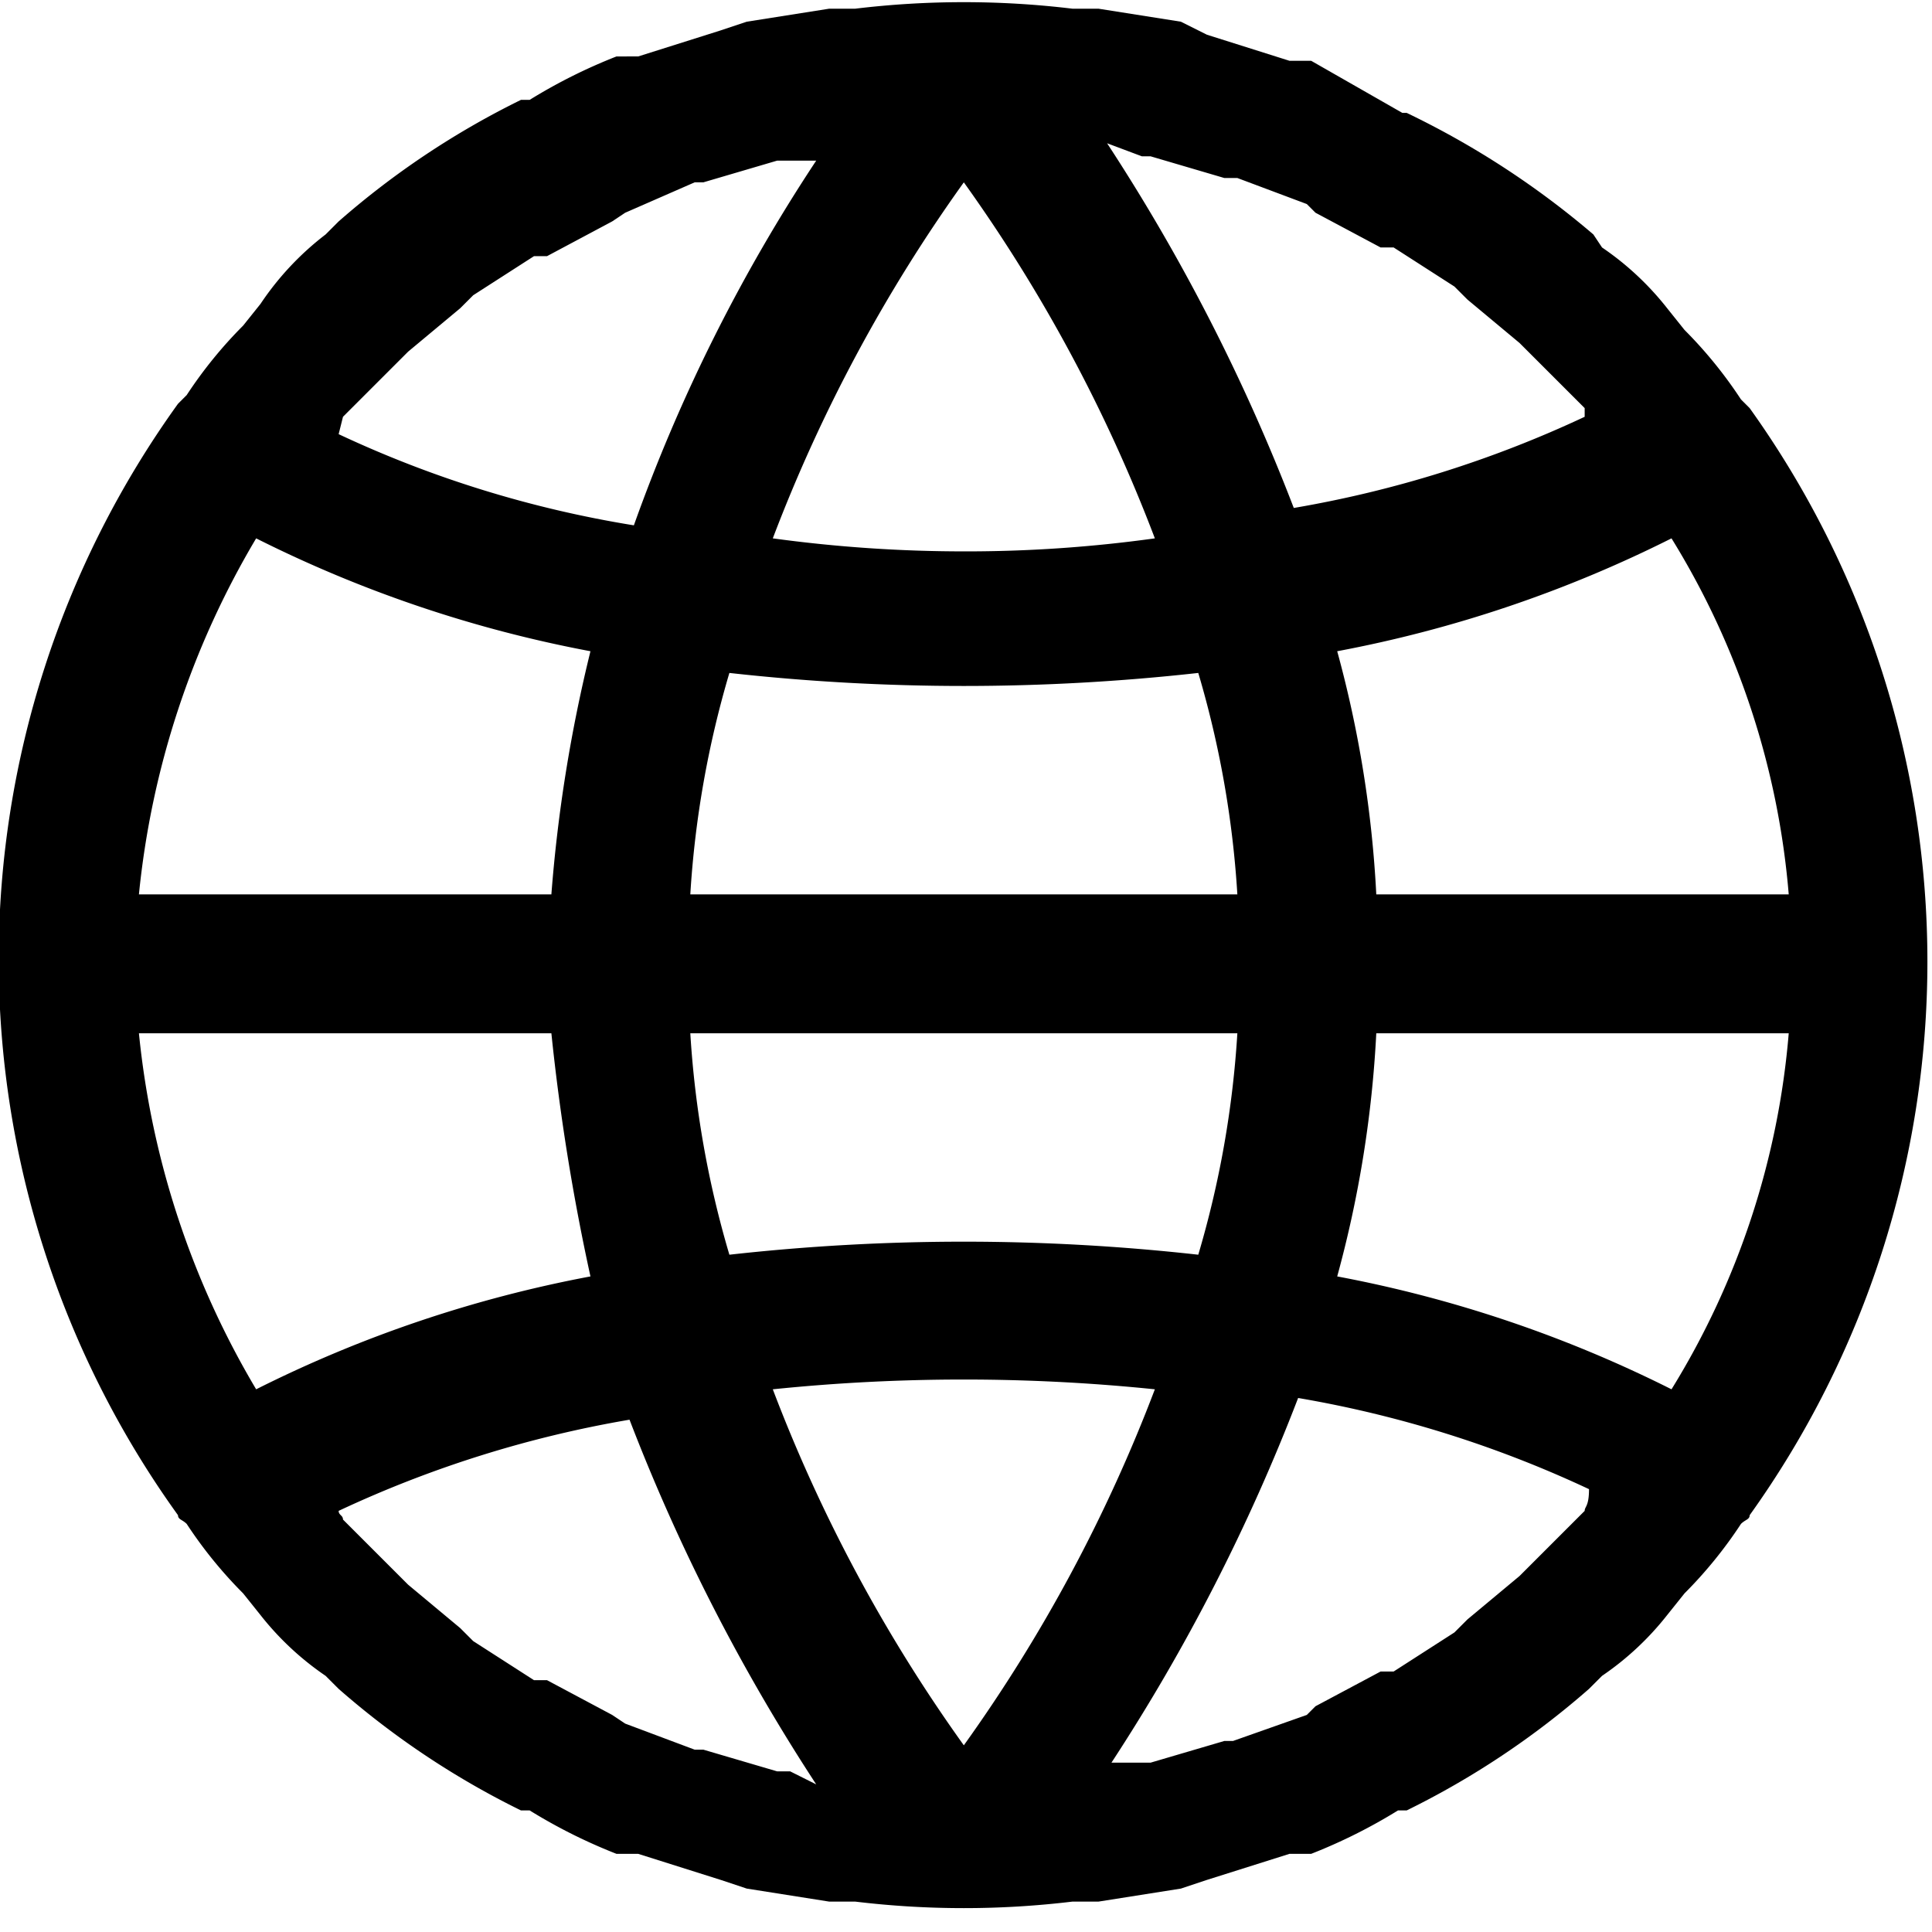 <svg id="Capa_1" data-name="Capa 1" xmlns="http://www.w3.org/2000/svg" viewBox="0 0 44.5 44.5"><title>translate</title><path d="M43.1,12.2h0l-.2-.2a10.1,10.1,0,0,0-1.3-1.6l-.4-.5a6.7,6.7,0,0,0-1.5-1.4l-.2-.3a19.8,19.8,0,0,0-4.3-2.8h-.1L33,4.2h-.5l-1.9-.6L30,3.3,28.1,3h-.6a20.9,20.9,0,0,0-5,0h-.6L20,3.3l-.6.2-1.9.6H17a12.4,12.4,0,0,0-2,1h-.2a19.2,19.2,0,0,0-4.2,2.8l-.3.3A6.7,6.7,0,0,0,8.8,9.8l-.4.5a10.1,10.1,0,0,0-1.3,1.6l-.2.2h0a21.9,21.9,0,0,0,0,25.6h0c0,.1.1.1.2.2a10.1,10.1,0,0,0,1.3,1.6l.4.5a6.7,6.7,0,0,0,1.5,1.4l.3.3a19.2,19.2,0,0,0,4.2,2.8H15a12.4,12.4,0,0,0,2,1h.5l1.9.6.6.2,1.9.3h.6a20.9,20.9,0,0,0,5,0h.6l1.9-.3.6-.2,1.9-.6H33a12.4,12.4,0,0,0,2-1h.2a19.2,19.2,0,0,0,4.2-2.8l.3-.3a6.7,6.7,0,0,0,1.5-1.4l.4-.5a10.1,10.1,0,0,0,1.3-1.6c.1-.1.2-.1.2-.2h0A21.9,21.9,0,0,0,43.1,12.2Zm-1.8,3A18.5,18.5,0,0,1,44,23.4H34.5a26.2,26.2,0,0,0-.9-5.6A29.1,29.1,0,0,0,41.3,15.2ZM29.1,6.4h.2l1.7.5h.3l1.6.6.2.2,1.5.8h.3l1.4.9.3.3,1.2,1,.3.3,1.2,1.2v.2a26.1,26.1,0,0,1-6.7,2.1,44.4,44.4,0,0,0-4.3-8.4Zm-10.4,17a22.8,22.8,0,0,1,.9-5.1,48.9,48.9,0,0,0,5.4.3,48.9,48.9,0,0,0,5.4-.3,22.8,22.8,0,0,1,.9,5.1Zm12.6,3.2a22.8,22.8,0,0,1-.9,5.1,48.7,48.7,0,0,0-10.8,0,22.8,22.8,0,0,1-.9-5.1ZM25,7a36,36,0,0,1,4.4,8.2,31.5,31.5,0,0,1-4.4.3,32.5,32.5,0,0,1-4.4-.3A36,36,0,0,1,25,7ZM10.7,12.4l1.2-1.2.3-.3,1.2-1,.3-.3,1.4-.9h.3l1.5-.8.3-.2L18.8,7H19l1.7-.5h.9a38.8,38.8,0,0,0-4.2,8.4,25.6,25.6,0,0,1-6.8-2.1Zm-2,2.8a29.1,29.1,0,0,0,7.7,2.6,34.4,34.4,0,0,0-.9,5.6H6A19.9,19.9,0,0,1,8.7,15.2Zm0,19.6A19.9,19.9,0,0,1,6,26.6h9.5a50.3,50.3,0,0,0,.9,5.6A29.1,29.1,0,0,0,8.7,34.8ZM21,43.6h-.3L19,43.1h-.2l-1.6-.6-.3-.2-1.5-.8h-.3l-1.4-.9-.3-.3-1.2-1-.3-.3-1.2-1.2c0-.1-.1-.1-.1-.2a26.1,26.1,0,0,1,6.7-2.1,44.4,44.4,0,0,0,4.3,8.4Zm4-.6a36,36,0,0,1-4.4-8.2,43.1,43.1,0,0,1,8.8,0h0A36,36,0,0,1,25,43Zm14.3-5.4-1.2,1.2-.3.3-1.2,1-.3.3-1.4.9h-.3l-1.5.8-.2.2-1.7.6H31l-1.7.5h-.9a44.4,44.4,0,0,0,4.3-8.4,26.1,26.1,0,0,1,6.7,2.1C39.4,37.5,39.3,37.5,39.3,37.6Zm2-2.8a29.1,29.1,0,0,0-7.7-2.6,26.2,26.2,0,0,0,.9-5.6H44A18.5,18.5,0,0,1,41.3,34.8Z" transform="translate(-2.8 -2.8)"/></svg>